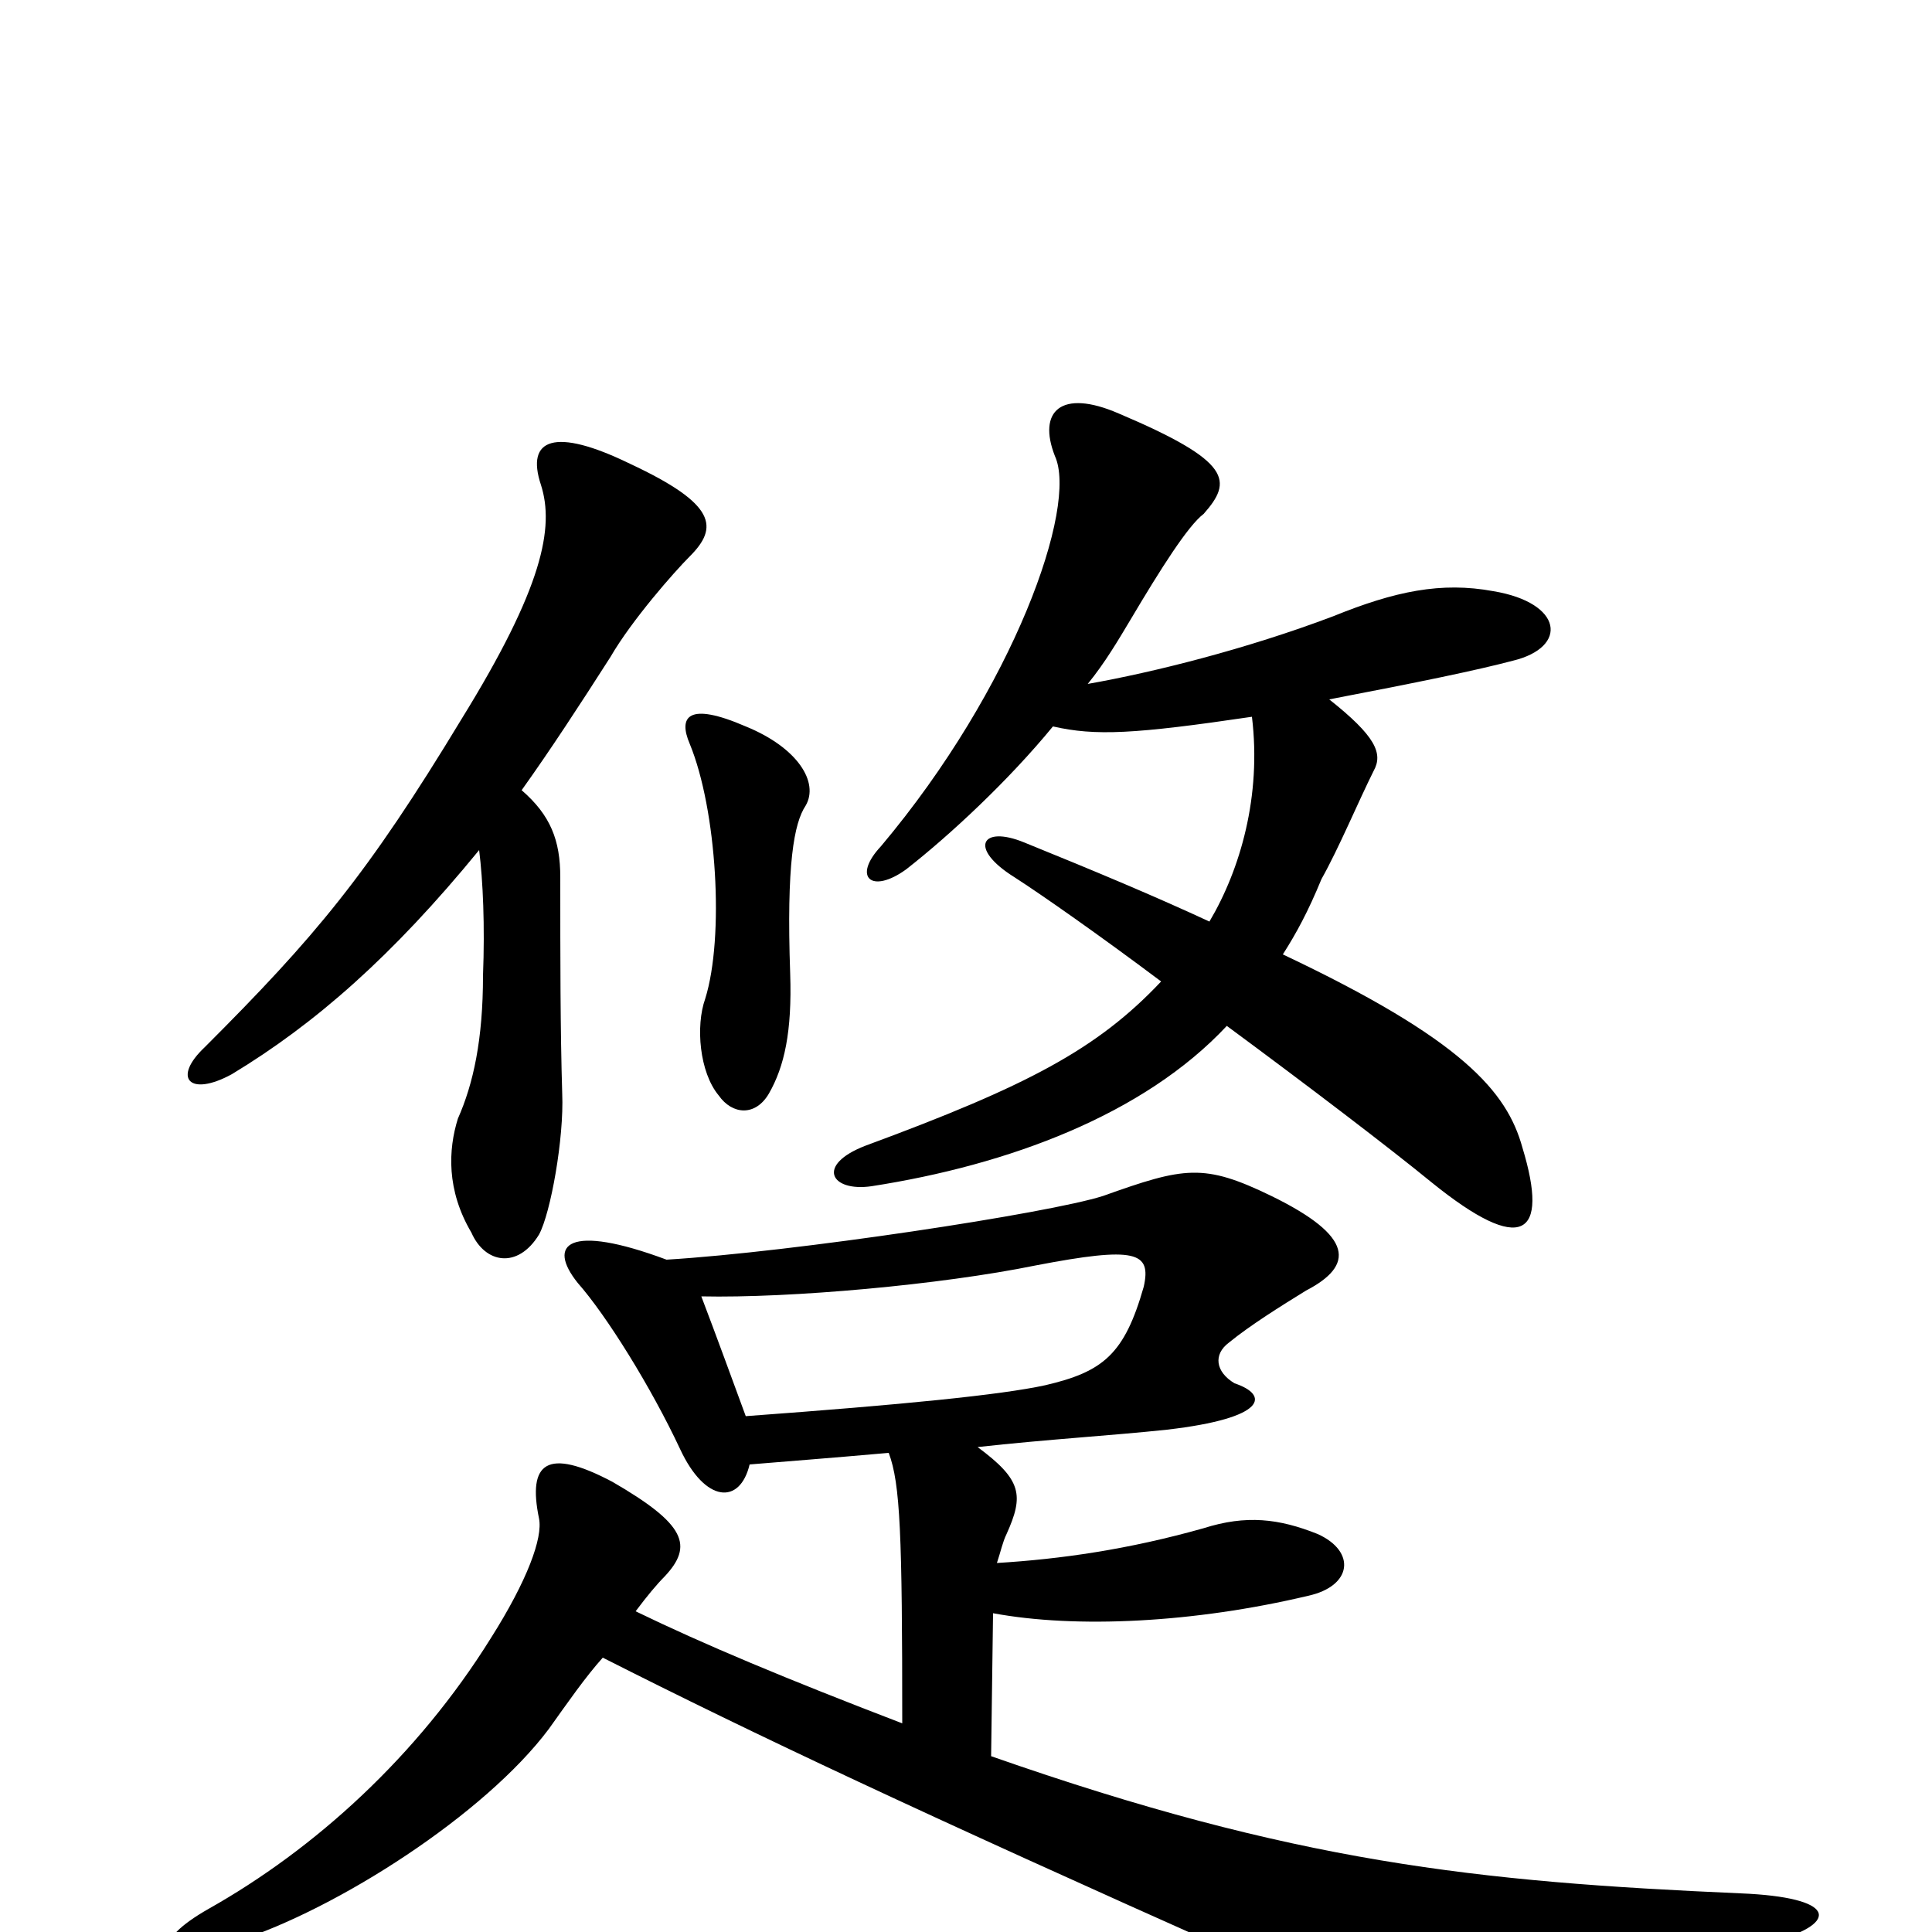 <svg xmlns="http://www.w3.org/2000/svg" viewBox="0 -1000 1000 1000">
	<path fill="#000000" d="M386 -267C379 -286 371 -308 363 -329C409 -328 487 -335 536 -345C588 -355 596 -352 592 -334C582 -299 571 -290 541 -283C518 -278 468 -273 386 -267ZM345 -348C294 -367 283 -356 299 -336C314 -319 337 -282 352 -250C365 -222 383 -221 388 -242C412 -244 426 -245 460 -248C466 -232 467 -206 467 -108C407 -131 364 -149 329 -166C335 -174 340 -180 344 -184C359 -200 355 -211 317 -233C283 -251 273 -243 279 -214C281 -204 273 -182 254 -152C216 -91 163 -43 108 -12C78 5 80 18 122 5C175 -12 251 -61 284 -105C294 -119 303 -132 312 -142C391 -102 476 -62 642 12C714 45 734 46 790 37C830 31 857 24 918 5C953 -5 950 -18 901 -20C764 -26 670 -36 513 -91L514 -165C557 -157 618 -160 677 -174C700 -179 702 -197 682 -206C662 -214 645 -216 623 -209C584 -198 549 -193 516 -191C518 -197 519 -202 521 -206C530 -226 529 -234 506 -251C542 -255 576 -257 604 -260C656 -266 657 -278 639 -284C629 -290 628 -299 636 -305C647 -314 663 -324 676 -332C701 -345 701 -360 658 -381C623 -398 613 -396 571 -381C543 -372 411 -352 345 -348ZM417 -583C424 -595 413 -613 386 -624C356 -637 351 -629 357 -615C371 -581 375 -515 365 -483C360 -469 362 -445 372 -433C379 -423 391 -422 398 -434C406 -448 410 -466 409 -496C407 -553 411 -574 417 -583ZM248 -560C250 -544 251 -521 250 -495C250 -462 245 -439 237 -421C232 -405 231 -384 244 -362C251 -346 268 -343 279 -361C285 -372 292 -411 291 -434C290 -467 290 -504 290 -546C290 -565 285 -578 270 -591C285 -612 300 -635 316 -660C327 -679 349 -704 357 -712C372 -727 371 -739 326 -760C287 -779 272 -773 280 -749C287 -727 281 -696 239 -628C190 -547 163 -515 106 -458C89 -442 98 -432 120 -444C163 -470 203 -505 248 -560ZM545 -624C567 -619 587 -620 648 -629C653 -588 642 -550 626 -523C598 -536 567 -549 530 -564C508 -573 501 -561 525 -546C539 -537 569 -516 601 -492C568 -457 532 -438 448 -407C422 -397 430 -383 451 -386C522 -397 592 -423 635 -469C677 -438 719 -406 741 -388C788 -350 802 -360 788 -406C780 -435 757 -462 664 -506C671 -517 677 -528 684 -545C693 -561 703 -585 711 -601C716 -610 712 -619 688 -638C735 -647 764 -653 783 -658C812 -665 809 -688 773 -694C746 -699 722 -694 690 -681C645 -664 597 -652 563 -646C572 -657 579 -669 585 -679C601 -706 615 -728 623 -734C638 -751 638 -761 579 -786C549 -799 537 -787 546 -764C558 -738 525 -644 456 -562C441 -546 451 -537 469 -550C492 -568 522 -596 545 -624Z"/>
</svg>